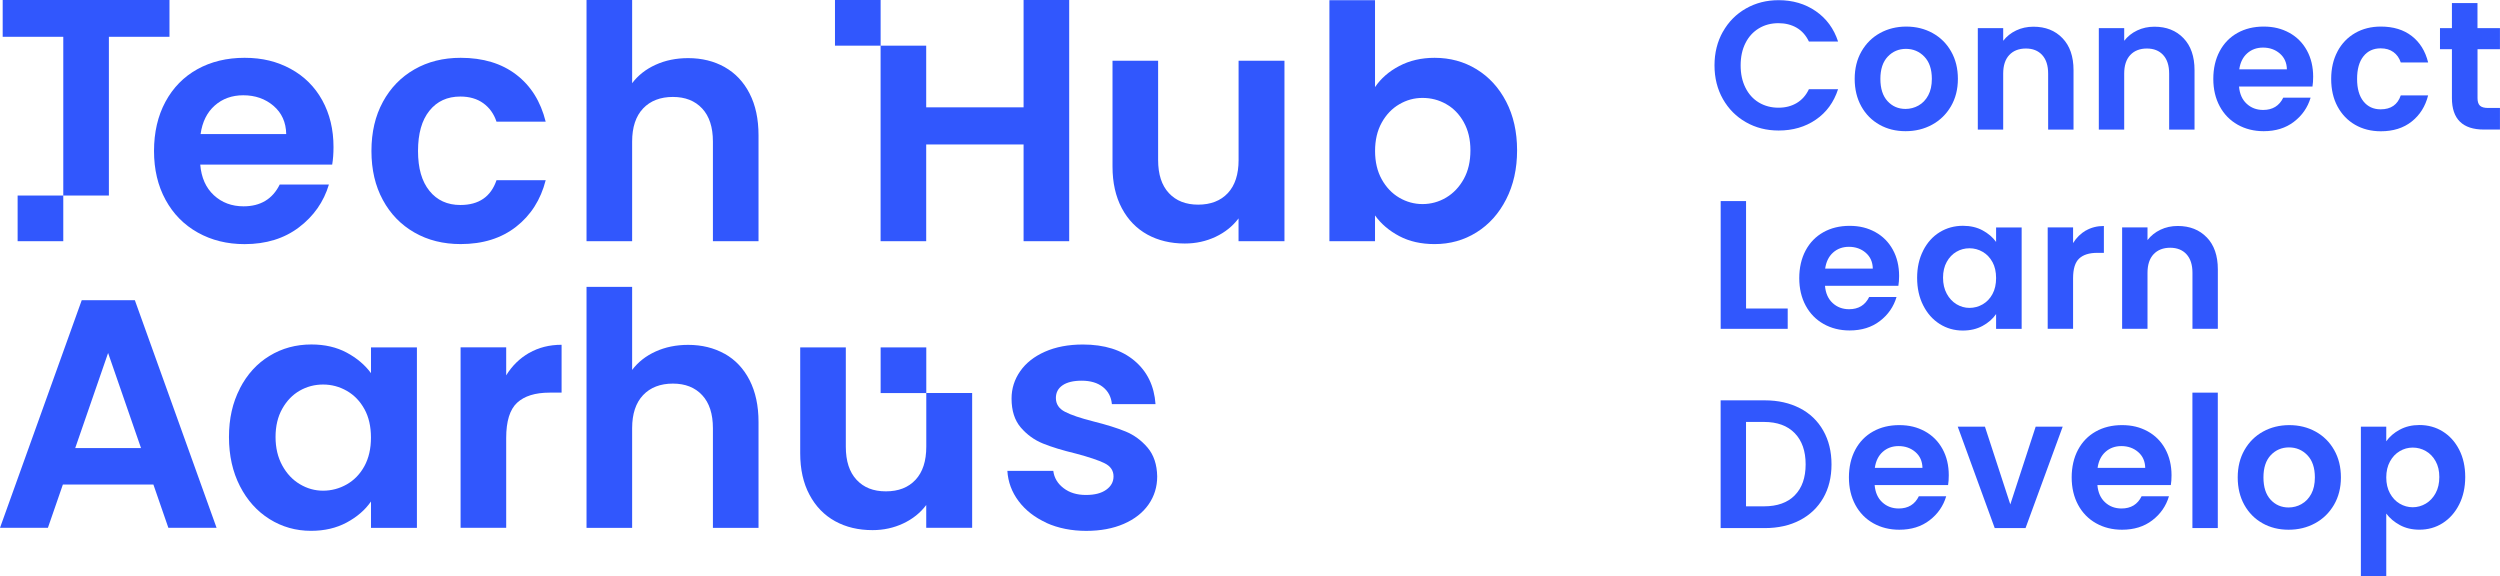 <?xml version="1.0" encoding="UTF-8"?>
<svg id="_Layer_" data-name="&amp;lt;Layer&amp;gt;" xmlns="http://www.w3.org/2000/svg" viewBox="0 0 567.32 130.8">
  <defs>
    <style>
      .cls-1 {
        fill: #3157fd;
        stroke-width: 0px;
      }
    </style>
  </defs>
  <g>
    <path class="cls-1" d="M75.37,37.36h-29.93c.25,2.96,1.28,5.27,3.1,6.95,1.82,1.68,4.07,2.51,6.73,2.51,3.84,0,6.58-1.65,8.21-4.95h11.16c-1.18,3.94-3.45,7.18-6.8,9.72-3.35,2.54-7.46,3.81-12.34,3.81-3.94,0-7.48-.87-10.61-2.62-3.13-1.75-5.57-4.22-7.32-7.43-1.75-3.2-2.62-6.9-2.62-11.09s.86-7.96,2.59-11.16,4.14-5.67,7.24-7.39,6.68-2.59,10.72-2.59,7.38.84,10.46,2.51c3.08,1.68,5.47,4.05,7.17,7.13,1.7,3.08,2.55,6.62,2.55,10.61,0,1.48-.1,2.81-.3,3.99ZM64.95,30.41c-.05-2.66-1.01-4.79-2.88-6.39-1.87-1.6-4.16-2.4-6.87-2.4-2.56,0-4.72.78-6.47,2.33-1.75,1.55-2.82,3.71-3.21,6.47h19.44Z"/>
    <path class="cls-1" d="M86.88,23.13c1.73-3.18,4.11-5.64,7.17-7.39,3.05-1.75,6.55-2.62,10.49-2.62,5.07,0,9.28,1.27,12.6,3.81,3.33,2.54,5.55,6.1,6.69,10.68h-11.16c-.59-1.77-1.59-3.17-2.99-4.18-1.4-1.01-3.14-1.52-5.21-1.52-2.96,0-5.3,1.07-7.02,3.22-1.73,2.14-2.59,5.19-2.59,9.13s.86,6.91,2.59,9.05c1.72,2.14,4.07,3.21,7.02,3.21,4.19,0,6.92-1.87,8.2-5.62h11.16c-1.13,4.43-3.38,7.96-6.73,10.57-3.35,2.61-7.54,3.92-12.56,3.92-3.94,0-7.44-.87-10.49-2.62-3.06-1.75-5.45-4.21-7.17-7.39-1.73-3.18-2.59-6.88-2.59-11.12s.86-7.95,2.59-11.12Z"/>
    <path class="cls-1" d="M164.45,15.23c2.41,1.36,4.3,3.35,5.65,5.99,1.36,2.64,2.03,5.8,2.03,9.5v24.02h-10.35v-22.62c0-3.25-.81-5.75-2.44-7.5-1.63-1.75-3.84-2.62-6.65-2.62s-5.11.87-6.76,2.62c-1.65,1.75-2.48,4.25-2.48,7.5v22.62h-10.35V0h10.35v18.88c1.33-1.77,3.1-3.17,5.32-4.18,2.22-1.01,4.68-1.51,7.39-1.51,3.1,0,5.86.68,8.28,2.03Z"/>
    <path class="cls-1" d="M291.48,13.78v40.95h-10.42v-5.17c-1.33,1.77-3.07,3.17-5.21,4.18-2.14,1.01-4.47,1.52-6.98,1.52-3.2,0-6.04-.68-8.5-2.03-2.46-1.36-4.4-3.35-5.8-5.99-1.4-2.63-2.11-5.78-2.11-9.42V13.78h10.35v22.54c0,3.25.81,5.75,2.44,7.5,1.63,1.75,3.84,2.62,6.65,2.62s5.1-.87,6.73-2.62c1.63-1.75,2.44-4.25,2.44-7.5V13.78h10.42Z"/>
    <path class="cls-1" d="M317.54,14.97c2.34-1.23,5.01-1.85,8.02-1.85,3.5,0,6.66.86,9.5,2.59,2.83,1.73,5.08,4.17,6.73,7.35,1.65,3.18,2.48,6.86,2.48,11.05s-.83,7.9-2.48,11.12c-1.65,3.23-3.89,5.73-6.73,7.5-2.83,1.77-6,2.66-9.5,2.66-3.06,0-5.73-.6-8.02-1.81-2.29-1.21-4.13-2.77-5.51-4.69v5.84h-10.35V.04h10.35v19.73c1.33-1.97,3.16-3.57,5.51-4.8ZM332.17,27.72c-1.01-1.8-2.34-3.17-3.99-4.1-1.65-.94-3.44-1.4-5.36-1.4s-3.63.48-5.28,1.44c-1.65.96-2.98,2.35-3.99,4.17-1.01,1.82-1.51,3.97-1.51,6.43s.5,4.61,1.51,6.43c1.01,1.82,2.34,3.21,3.99,4.18,1.65.96,3.41,1.44,5.28,1.44s3.71-.49,5.36-1.48c1.65-.98,2.98-2.39,3.99-4.21,1.01-1.82,1.51-3.99,1.51-6.5s-.51-4.59-1.51-6.39Z"/>
    <path class="cls-1" d="M34.81,109.95H14.27l-3.4,9.83H0l18.55-51.66h12.05l18.55,51.66h-10.94l-3.4-9.83ZM32,101.68l-7.47-21.58-7.46,21.58h14.93Z"/>
    <path class="cls-1" d="M54.43,88.15c1.65-3.2,3.89-5.67,6.73-7.39,2.83-1.73,6-2.59,9.5-2.59,3.05,0,5.73.62,8.02,1.85,2.29,1.23,4.13,2.78,5.51,4.66v-5.84h10.42v40.95h-10.42v-5.99c-1.33,1.92-3.17,3.51-5.51,4.77-2.34,1.26-5.04,1.89-8.09,1.89-3.45,0-6.59-.89-9.42-2.66s-5.08-4.27-6.73-7.5c-1.65-3.23-2.48-6.93-2.48-11.12s.82-7.81,2.48-11.01ZM82.7,92.84c-.99-1.8-2.32-3.18-3.99-4.14-1.68-.96-3.47-1.44-5.39-1.44s-3.7.47-5.32,1.4c-1.63.94-2.94,2.3-3.95,4.1-1.01,1.8-1.52,3.93-1.52,6.39s.51,4.62,1.52,6.47c1.01,1.85,2.34,3.27,3.99,4.25,1.65.99,3.41,1.48,5.28,1.48s3.72-.48,5.39-1.44c1.67-.96,3.01-2.34,3.99-4.14.98-1.8,1.48-3.95,1.48-6.47s-.49-4.67-1.48-6.47Z"/>
    <path class="cls-1" d="M120.09,80.09c2.14-1.23,4.59-1.85,7.35-1.85v10.86h-2.74c-3.25,0-5.7.77-7.35,2.29-1.65,1.53-2.48,4.19-2.48,7.98v20.4h-10.35v-40.95h10.35v6.36c1.33-2.17,3.07-3.87,5.21-5.1Z"/>
    <path class="cls-1" d="M164.45,80.28c2.41,1.36,4.3,3.35,5.65,5.99,1.35,2.64,2.03,5.8,2.03,9.5v24.02h-10.35v-22.62c0-3.25-.81-5.75-2.44-7.5-1.63-1.75-3.84-2.62-6.65-2.62s-5.11.87-6.76,2.62c-1.65,1.75-2.48,4.25-2.48,7.5v22.62h-10.35v-54.69h10.35v18.85c1.33-1.77,3.1-3.17,5.32-4.18,2.22-1.01,4.68-1.51,7.39-1.51,3.11,0,5.86.68,8.28,2.03Z"/>
    <path class="cls-1" d="M237.47,118.64c-2.66-1.21-4.77-2.85-6.32-4.92-1.55-2.07-2.4-4.36-2.55-6.87h10.42c.2,1.58.97,2.88,2.33,3.92,1.35,1.04,3.04,1.55,5.06,1.55s3.51-.39,4.62-1.18,1.66-1.8,1.66-3.03c0-1.33-.68-2.33-2.03-2.99-1.36-.67-3.51-1.39-6.47-2.18-3.06-.74-5.56-1.5-7.5-2.29-1.95-.79-3.62-1.99-5.03-3.62-1.4-1.63-2.11-3.82-2.11-6.58,0-2.27.65-4.33,1.96-6.21,1.3-1.87,3.18-3.35,5.62-4.43,2.44-1.08,5.31-1.63,8.61-1.63,4.88,0,8.77,1.22,11.68,3.66,2.91,2.44,4.51,5.73,4.8,9.87h-9.9c-.15-1.63-.83-2.92-2.03-3.88-1.21-.96-2.82-1.44-4.84-1.44-1.87,0-3.31.35-4.32,1.04-1.01.69-1.52,1.65-1.52,2.88,0,1.38.69,2.43,2.07,3.14,1.38.72,3.52,1.44,6.43,2.18,2.96.74,5.4,1.5,7.32,2.29,1.92.79,3.58,2.01,4.99,3.66,1.4,1.65,2.13,3.83,2.18,6.54,0,2.36-.65,4.48-1.96,6.36-1.31,1.87-3.18,3.34-5.62,4.4-2.44,1.06-5.28,1.59-8.54,1.59s-6.36-.6-9.02-1.81Z"/>
    <path class="cls-1" d="M.61,0v8.35h13.75v36.02h10.35V8.35h13.75V0H.61ZM4,54.73h10.36v-10.36H4v10.36Z"/>
    <path class="cls-1" d="M232.28,0v24.35h-22.1v-13.99h-10.35v44.37h10.35v-21.95h22.1v21.95h10.35V0h-10.35ZM189.48,0v10.36h10.36V0h-10.36Z"/>
    <path class="cls-1" d="M210.2,89.2v12.18c0,3.25-.81,5.75-2.44,7.5-1.63,1.75-3.87,2.62-6.73,2.62s-5.02-.87-6.65-2.62c-1.63-1.75-2.44-4.25-2.44-7.5v-22.54h-10.35v24.02c0,3.65.7,6.79,2.11,9.42,1.4,2.64,3.34,4.63,5.8,5.99,2.46,1.36,5.3,2.03,8.5,2.03,2.51,0,4.84-.51,6.98-1.52,2.14-1.01,3.88-2.4,5.21-4.18v5.17h10.42v-30.59h-10.42ZM199.84,78.84v10.36h10.36v-10.36h-10.36Z"/>
  </g>
  <g>
    <path class="cls-1" d="M390.98,7.2c1.27-2.26,3.01-4.01,5.22-5.27,2.21-1.26,4.68-1.89,7.42-1.89,3.21,0,6.02.83,8.43,2.49,2.41,1.66,4.1,3.96,5.06,6.89h-6.62c-.66-1.38-1.58-2.42-2.77-3.12-1.19-.69-2.57-1.04-4.13-1.04-1.67,0-3.16.39-4.46,1.18s-2.32,1.9-3.04,3.34c-.73,1.44-1.09,3.13-1.09,5.07s.36,3.59,1.09,5.05,1.74,2.58,3.04,3.36,2.79,1.18,4.46,1.18c1.56,0,2.94-.35,4.13-1.06,1.19-.71,2.12-1.75,2.77-3.14h6.62c-.96,2.96-2.64,5.27-5.04,6.91-2.4,1.65-5.22,2.47-8.45,2.47-2.74,0-5.22-.63-7.42-1.89-2.21-1.26-3.95-3.01-5.22-5.25-1.27-2.24-1.91-4.79-1.91-7.64s.64-5.41,1.91-7.66Z"/>
    <path class="cls-1" d="M426.51,28.3c-1.75-.98-3.13-2.37-4.13-4.17-1-1.8-1.5-3.88-1.5-6.23s.51-4.43,1.54-6.23c1.03-1.8,2.43-3.19,4.21-4.17,1.78-.98,3.77-1.47,5.96-1.47s4.18.49,5.96,1.47c1.78.98,3.19,2.37,4.21,4.17,1.03,1.8,1.54,3.88,1.54,6.23s-.53,4.43-1.58,6.23c-1.06,1.8-2.48,3.19-4.28,4.17-1.8.98-3.8,1.47-6.02,1.47s-4.17-.49-5.92-1.47ZM435.37,23.94c.92-.51,1.65-1.28,2.2-2.3s.82-2.27.82-3.74c0-2.19-.57-3.87-1.71-5.05-1.14-1.18-2.53-1.76-4.17-1.76s-3.02.59-4.13,1.76c-1.11,1.18-1.67,2.86-1.67,5.05s.54,3.87,1.62,5.05c1.08,1.18,2.45,1.77,4.09,1.77,1.04,0,2.02-.26,2.94-.77Z"/>
    <path class="cls-1" d="M468.03,8.66c1.67,1.73,2.51,4.15,2.51,7.25v13.5h-5.76v-12.71c0-1.83-.45-3.23-1.36-4.22s-2.14-1.47-3.7-1.47-2.84.49-3.76,1.47-1.38,2.39-1.38,4.22v12.71h-5.76V6.39h5.76v2.87c.77-1,1.75-1.78,2.94-2.35,1.19-.57,2.5-.85,3.93-.85,2.71,0,4.91.86,6.58,2.6Z"/>
    <path class="cls-1" d="M495.49,8.66c1.67,1.73,2.51,4.15,2.51,7.25v13.5h-5.76v-12.71c0-1.83-.45-3.23-1.36-4.22s-2.14-1.47-3.7-1.47-2.84.49-3.76,1.47c-.92.98-1.38,2.39-1.38,4.22v12.71h-5.76V6.39h5.76v2.87c.77-1,1.75-1.78,2.94-2.35s2.5-.85,3.93-.85c2.71,0,4.91.86,6.58,2.6Z"/>
    <path class="cls-1" d="M524.75,19.64h-16.65c.14,1.66.71,2.96,1.73,3.9,1.01.94,2.26,1.41,3.74,1.41,2.14,0,3.66-.93,4.56-2.78h6.21c-.66,2.22-1.92,4.04-3.78,5.46-1.86,1.43-4.15,2.14-6.87,2.14-2.19,0-4.16-.49-5.9-1.47-1.74-.98-3.1-2.37-4.07-4.17-.97-1.8-1.46-3.88-1.46-6.23s.48-4.47,1.44-6.27c.96-1.8,2.3-3.18,4.03-4.15s3.71-1.45,5.96-1.45,4.1.47,5.82,1.41c1.71.94,3.04,2.28,3.99,4.01.95,1.73,1.42,3.72,1.42,5.96,0,.83-.05,1.58-.16,2.24ZM518.96,15.74c-.03-1.49-.56-2.69-1.6-3.59-1.04-.9-2.32-1.35-3.82-1.35-1.43,0-2.62.44-3.6,1.31-.97.87-1.57,2.08-1.79,3.63h10.81Z"/>
    <path class="cls-1" d="M530.45,11.65c.96-1.79,2.29-3.17,3.99-4.15,1.7-.98,3.64-1.47,5.84-1.47,2.82,0,5.16.71,7.01,2.14,1.85,1.43,3.09,3.43,3.72,6h-6.21c-.33-1-.88-1.78-1.66-2.35s-1.75-.85-2.9-.85c-1.64,0-2.95.6-3.91,1.81-.96,1.2-1.44,2.91-1.44,5.13s.48,3.88,1.44,5.09c.96,1.2,2.26,1.81,3.91,1.81,2.33,0,3.85-1.05,4.56-3.16h6.21c-.63,2.49-1.88,4.47-3.74,5.94-1.86,1.47-4.19,2.2-6.99,2.2-2.19,0-4.14-.49-5.84-1.47s-3.03-2.37-3.99-4.15-1.44-3.87-1.44-6.25.48-4.46,1.44-6.25Z"/>
    <path class="cls-1" d="M562.22,11.17v11.13c0,.78.19,1.34.55,1.68.37.35.99.52,1.87.52h2.67v4.9h-3.62c-4.85,0-7.28-2.38-7.28-7.14v-11.09h-2.71v-4.78h2.71V.7h5.8v5.69h5.1v4.78h-5.1Z"/>
    <path class="cls-1" d="M396.22,70.01h9.46v4.61h-15.21v-28.99h5.76v24.38Z"/>
    <path class="cls-1" d="M430.79,64.86h-16.65c.14,1.66.71,2.96,1.73,3.9,1.01.94,2.26,1.41,3.74,1.41,2.14,0,3.66-.93,4.56-2.78h6.21c-.66,2.22-1.92,4.04-3.78,5.46-1.86,1.43-4.15,2.14-6.87,2.14-2.19,0-4.16-.49-5.9-1.47-1.74-.98-3.1-2.37-4.07-4.17-.97-1.8-1.46-3.88-1.46-6.23s.48-4.47,1.44-6.27,2.3-3.18,4.03-4.15,3.71-1.45,5.96-1.45,4.1.47,5.82,1.41c1.71.94,3.04,2.28,3.99,4.01.95,1.73,1.42,3.72,1.42,5.96,0,.83-.06,1.58-.17,2.24ZM424.99,60.95c-.03-1.49-.56-2.69-1.6-3.59-1.04-.9-2.32-1.35-3.82-1.35-1.43,0-2.63.44-3.6,1.31-.97.87-1.57,2.08-1.79,3.63h10.81Z"/>
    <path class="cls-1" d="M436.43,56.84c.92-1.8,2.16-3.18,3.74-4.15,1.58-.97,3.34-1.45,5.28-1.45,1.7,0,3.19.35,4.46,1.04s2.3,1.56,3.06,2.62v-3.28h5.8v23.01h-5.8v-3.36c-.74,1.08-1.76,1.97-3.06,2.68-1.3.71-2.8,1.06-4.5,1.06-1.92,0-3.67-.5-5.24-1.49-1.58-1-2.82-2.4-3.74-4.22-.92-1.81-1.38-3.9-1.38-6.25s.46-4.39,1.38-6.19ZM452.15,59.48c-.55-1.01-1.29-1.79-2.22-2.33-.93-.54-1.93-.81-3-.81s-2.06.26-2.96.79c-.91.53-1.64,1.29-2.2,2.3-.56,1.01-.84,2.21-.84,3.59s.28,2.6.84,3.63c.56,1.04,1.3,1.83,2.22,2.39.92.55,1.9.83,2.94.83s2.07-.27,3-.81c.93-.54,1.67-1.31,2.22-2.33.55-1.01.82-2.22.82-3.63s-.27-2.62-.82-3.63Z"/>
    <path class="cls-1" d="M473.34,52.32c1.19-.69,2.56-1.04,4.09-1.04v6.1h-1.52c-1.81,0-3.17.43-4.09,1.29s-1.38,2.35-1.38,4.48v11.46h-5.76v-23.01h5.76v3.57c.74-1.22,1.71-2.17,2.9-2.87Z"/>
    <path class="cls-1" d="M500.78,53.87c1.67,1.73,2.51,4.15,2.51,7.25v13.5h-5.76v-12.71c0-1.83-.45-3.23-1.36-4.22-.9-.98-2.14-1.47-3.7-1.47s-2.84.49-3.76,1.47c-.92.98-1.38,2.39-1.38,4.22v12.71h-5.76v-23.01h5.76v2.87c.77-1,1.75-1.78,2.94-2.35s2.5-.85,3.93-.85c2.71,0,4.91.86,6.58,2.6Z"/>
    <path class="cls-1" d="M408.45,92.63c2.29,1.19,4.06,2.89,5.3,5.09,1.25,2.2,1.87,4.76,1.87,7.66s-.62,5.45-1.87,7.62c-1.25,2.17-3.02,3.86-5.3,5.05s-4.94,1.79-7.96,1.79h-10.03v-28.99h10.03c3.02,0,5.67.6,7.96,1.79ZM407.28,112.4c1.64-1.66,2.47-4,2.47-7.02s-.82-5.38-2.47-7.08c-1.65-1.7-3.97-2.55-6.99-2.55h-4.07v19.15h4.07c3.02,0,5.35-.83,6.99-2.49Z"/>
    <path class="cls-1" d="M442.06,110.08h-16.65c.14,1.66.71,2.96,1.73,3.9,1.01.94,2.26,1.41,3.74,1.41,2.14,0,3.66-.93,4.56-2.78h6.21c-.66,2.22-1.92,4.04-3.78,5.46-1.86,1.43-4.15,2.14-6.87,2.14-2.19,0-4.16-.49-5.9-1.47-1.74-.98-3.1-2.37-4.07-4.17-.97-1.8-1.46-3.88-1.46-6.23s.48-4.47,1.44-6.27c.96-1.8,2.3-3.18,4.03-4.15s3.71-1.45,5.96-1.45,4.1.47,5.82,1.41c1.71.94,3.04,2.28,3.99,4.01.95,1.73,1.42,3.72,1.42,5.96,0,.83-.05,1.58-.16,2.24ZM436.26,106.17c-.03-1.49-.56-2.69-1.6-3.59-1.04-.9-2.32-1.35-3.82-1.35-1.43,0-2.62.44-3.6,1.31-.97.87-1.57,2.08-1.79,3.63h10.81Z"/>
    <path class="cls-1" d="M456.19,114.48l5.76-17.65h6.13l-8.43,23.01h-6.99l-8.39-23.01h6.17l5.76,17.65Z"/>
    <path class="cls-1" d="M492.61,110.08h-16.65c.14,1.66.71,2.96,1.73,3.9,1.01.94,2.26,1.41,3.74,1.41,2.14,0,3.66-.93,4.56-2.78h6.21c-.66,2.22-1.92,4.04-3.78,5.46-1.86,1.43-4.15,2.14-6.87,2.14-2.19,0-4.16-.49-5.9-1.47-1.74-.98-3.1-2.37-4.07-4.17-.97-1.8-1.46-3.88-1.46-6.23s.48-4.47,1.44-6.27c.96-1.8,2.3-3.18,4.03-4.15,1.73-.97,3.71-1.45,5.96-1.45s4.1.47,5.82,1.41c1.71.94,3.04,2.28,3.99,4.01.94,1.73,1.42,3.72,1.42,5.96,0,.83-.05,1.58-.16,2.24ZM486.81,106.17c-.03-1.49-.56-2.69-1.6-3.59-1.04-.9-2.32-1.35-3.82-1.35-1.42,0-2.62.44-3.6,1.31-.97.87-1.57,2.08-1.79,3.63h10.81Z"/>
    <path class="cls-1" d="M503.28,89.1v30.73h-5.76v-30.73h5.76Z"/>
    <path class="cls-1" d="M513.43,118.74c-1.75-.98-3.13-2.37-4.13-4.17-1-1.8-1.5-3.88-1.5-6.23s.51-4.43,1.54-6.23c1.03-1.8,2.43-3.19,4.21-4.17,1.78-.98,3.77-1.47,5.96-1.47s4.18.49,5.96,1.47c1.78.98,3.19,2.37,4.21,4.17,1.03,1.8,1.54,3.88,1.54,6.23s-.53,4.43-1.58,6.23c-1.06,1.8-2.48,3.19-4.28,4.17-1.8.98-3.8,1.47-6.02,1.47s-4.17-.49-5.92-1.47ZM522.29,114.38c.92-.51,1.65-1.28,2.2-2.3s.82-2.27.82-3.74c0-2.19-.57-3.87-1.71-5.05-1.14-1.18-2.53-1.76-4.17-1.76s-3.02.59-4.13,1.76c-1.11,1.18-1.66,2.86-1.66,5.05s.54,3.87,1.62,5.05c1.08,1.18,2.45,1.77,4.09,1.77,1.04,0,2.02-.26,2.94-.77Z"/>
    <path class="cls-1" d="M544.57,97.51c1.3-.71,2.79-1.06,4.46-1.06,1.95,0,3.71.48,5.28,1.45s2.82,2.35,3.74,4.13c.92,1.79,1.38,3.86,1.38,6.21s-.46,4.44-1.38,6.25-2.17,3.22-3.74,4.22-3.34,1.49-5.28,1.49c-1.67,0-3.15-.35-4.42-1.04-1.27-.69-2.31-1.56-3.1-2.62v14.25h-5.76v-33.97h5.76v3.32c.74-1.05,1.76-1.93,3.06-2.64ZM552.71,104.66c-.56-1.01-1.3-1.78-2.22-2.3-.92-.53-1.91-.79-2.98-.79s-2.02.27-2.94.81c-.92.54-1.66,1.32-2.22,2.35-.56,1.02-.84,2.23-.84,3.61s.28,2.59.84,3.61c.56,1.02,1.3,1.81,2.22,2.35.92.54,1.9.81,2.94.81s2.06-.28,2.98-.83c.92-.55,1.66-1.34,2.22-2.37.56-1.02.84-2.24.84-3.66s-.28-2.58-.84-3.59Z"/>
  </g>
</svg>